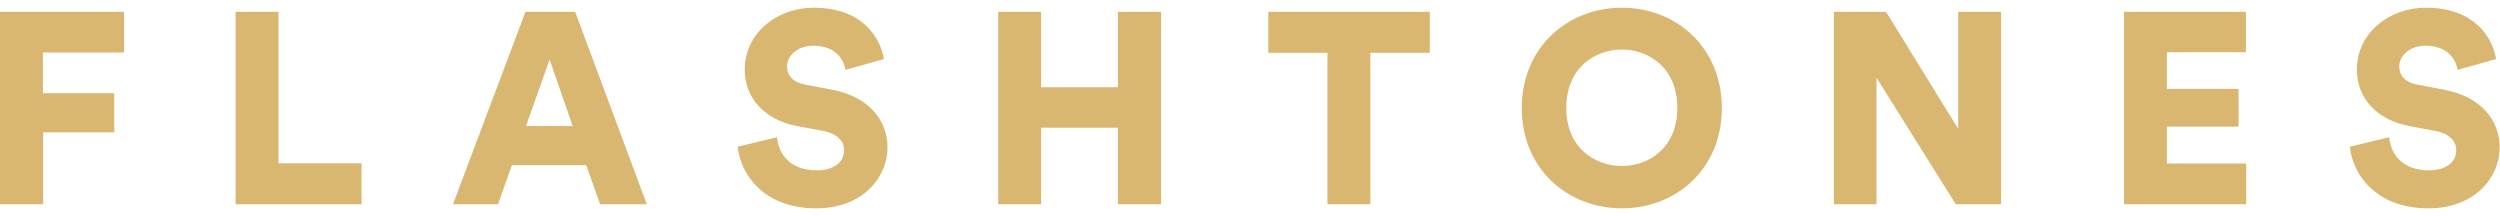 <svg width="162" height="14" viewBox="0 0 162 14" fill="none" xmlns="http://www.w3.org/2000/svg">
<g id="Logo/Flashtones">
<g id="Logo/Flashtones_2">
<path d="M0 13.236V0.764H8.039V3.402H2.779V6.041H7.405V8.574H2.797V13.236H0Z" fill="#D9B770"/>
<path d="M15.266 13.236V0.764H18.045V10.58H23.428V13.236H15.266Z" fill="#D9B770"/>
<path d="M34.084 8.17H37.11L35.615 3.86L34.084 8.17ZM37.989 10.703H33.17L32.272 13.236H29.352L34.05 0.764H37.269L41.913 13.236H38.887L37.989 10.703Z" fill="#D9B770"/>
<path d="M54.785 4.528C54.697 3.948 54.222 2.963 52.709 2.963C51.671 2.963 51.003 3.613 51.003 4.3C51.003 4.898 51.373 5.338 52.234 5.496L53.905 5.812C56.28 6.252 57.512 7.783 57.512 9.559C57.512 11.512 55.876 13.5 52.903 13.5C49.455 13.5 47.977 11.266 47.801 9.507L50.352 8.891C50.457 10.035 51.232 11.037 52.938 11.037C54.029 11.037 54.697 10.509 54.697 9.735C54.697 9.102 54.187 8.645 53.36 8.486L51.654 8.17C49.543 7.765 48.258 6.358 48.258 4.511C48.258 2.154 50.334 0.5 52.727 0.5C55.84 0.5 57.019 2.365 57.283 3.825L54.785 4.528Z" fill="#D9B770"/>
<path d="M72.443 13.236V8.275H67.465V13.236H64.685V0.764H67.465V5.654H72.443V0.764H75.24V13.236H72.443Z" fill="#D9B770"/>
<path d="M88.798 3.42V13.236H86.019V3.42H82.184V0.764H92.651V3.42H88.798Z" fill="#D9B770"/>
<path d="M105.102 10.755C106.826 10.755 108.691 9.594 108.691 6.991C108.691 4.388 106.826 3.209 105.102 3.209C103.36 3.209 101.496 4.388 101.496 6.991C101.496 9.594 103.36 10.755 105.102 10.755ZM105.102 0.5C108.603 0.5 111.575 3.051 111.575 7.009C111.575 10.949 108.603 13.5 105.102 13.5C101.584 13.5 98.611 10.949 98.611 7.009C98.611 3.051 101.584 0.5 105.102 0.5Z" fill="#D9B770"/>
<path d="M126.735 13.236L121.598 5.038V13.236H118.836V0.764H122.213L126.892 8.346V0.764H129.672V13.236H126.735Z" fill="#D9B770"/>
<path d="M137.637 13.236V0.764H145.536V3.385H140.416V5.76H145.06V8.205H140.416V10.597H145.553V13.236H137.637Z" fill="#D9B770"/>
<path d="M159.253 4.528C159.165 3.948 158.69 2.963 157.177 2.963C156.139 2.963 155.471 3.613 155.471 4.3C155.471 4.898 155.841 5.338 156.702 5.496L158.373 5.812C160.748 6.252 161.98 7.783 161.98 9.559C161.98 11.512 160.344 13.5 157.371 13.5C153.923 13.5 152.445 11.266 152.269 9.507L154.82 8.891C154.925 10.035 155.7 11.037 157.406 11.037C158.497 11.037 159.165 10.509 159.165 9.735C159.165 9.102 158.655 8.645 157.828 8.486L156.121 8.17C154.011 7.765 152.726 6.358 152.726 4.511C152.726 2.154 154.802 0.5 157.195 0.5C160.308 0.5 161.487 2.365 161.751 3.825L159.253 4.528Z" fill="#D9B770"/>
</g>
</g>
</svg>
